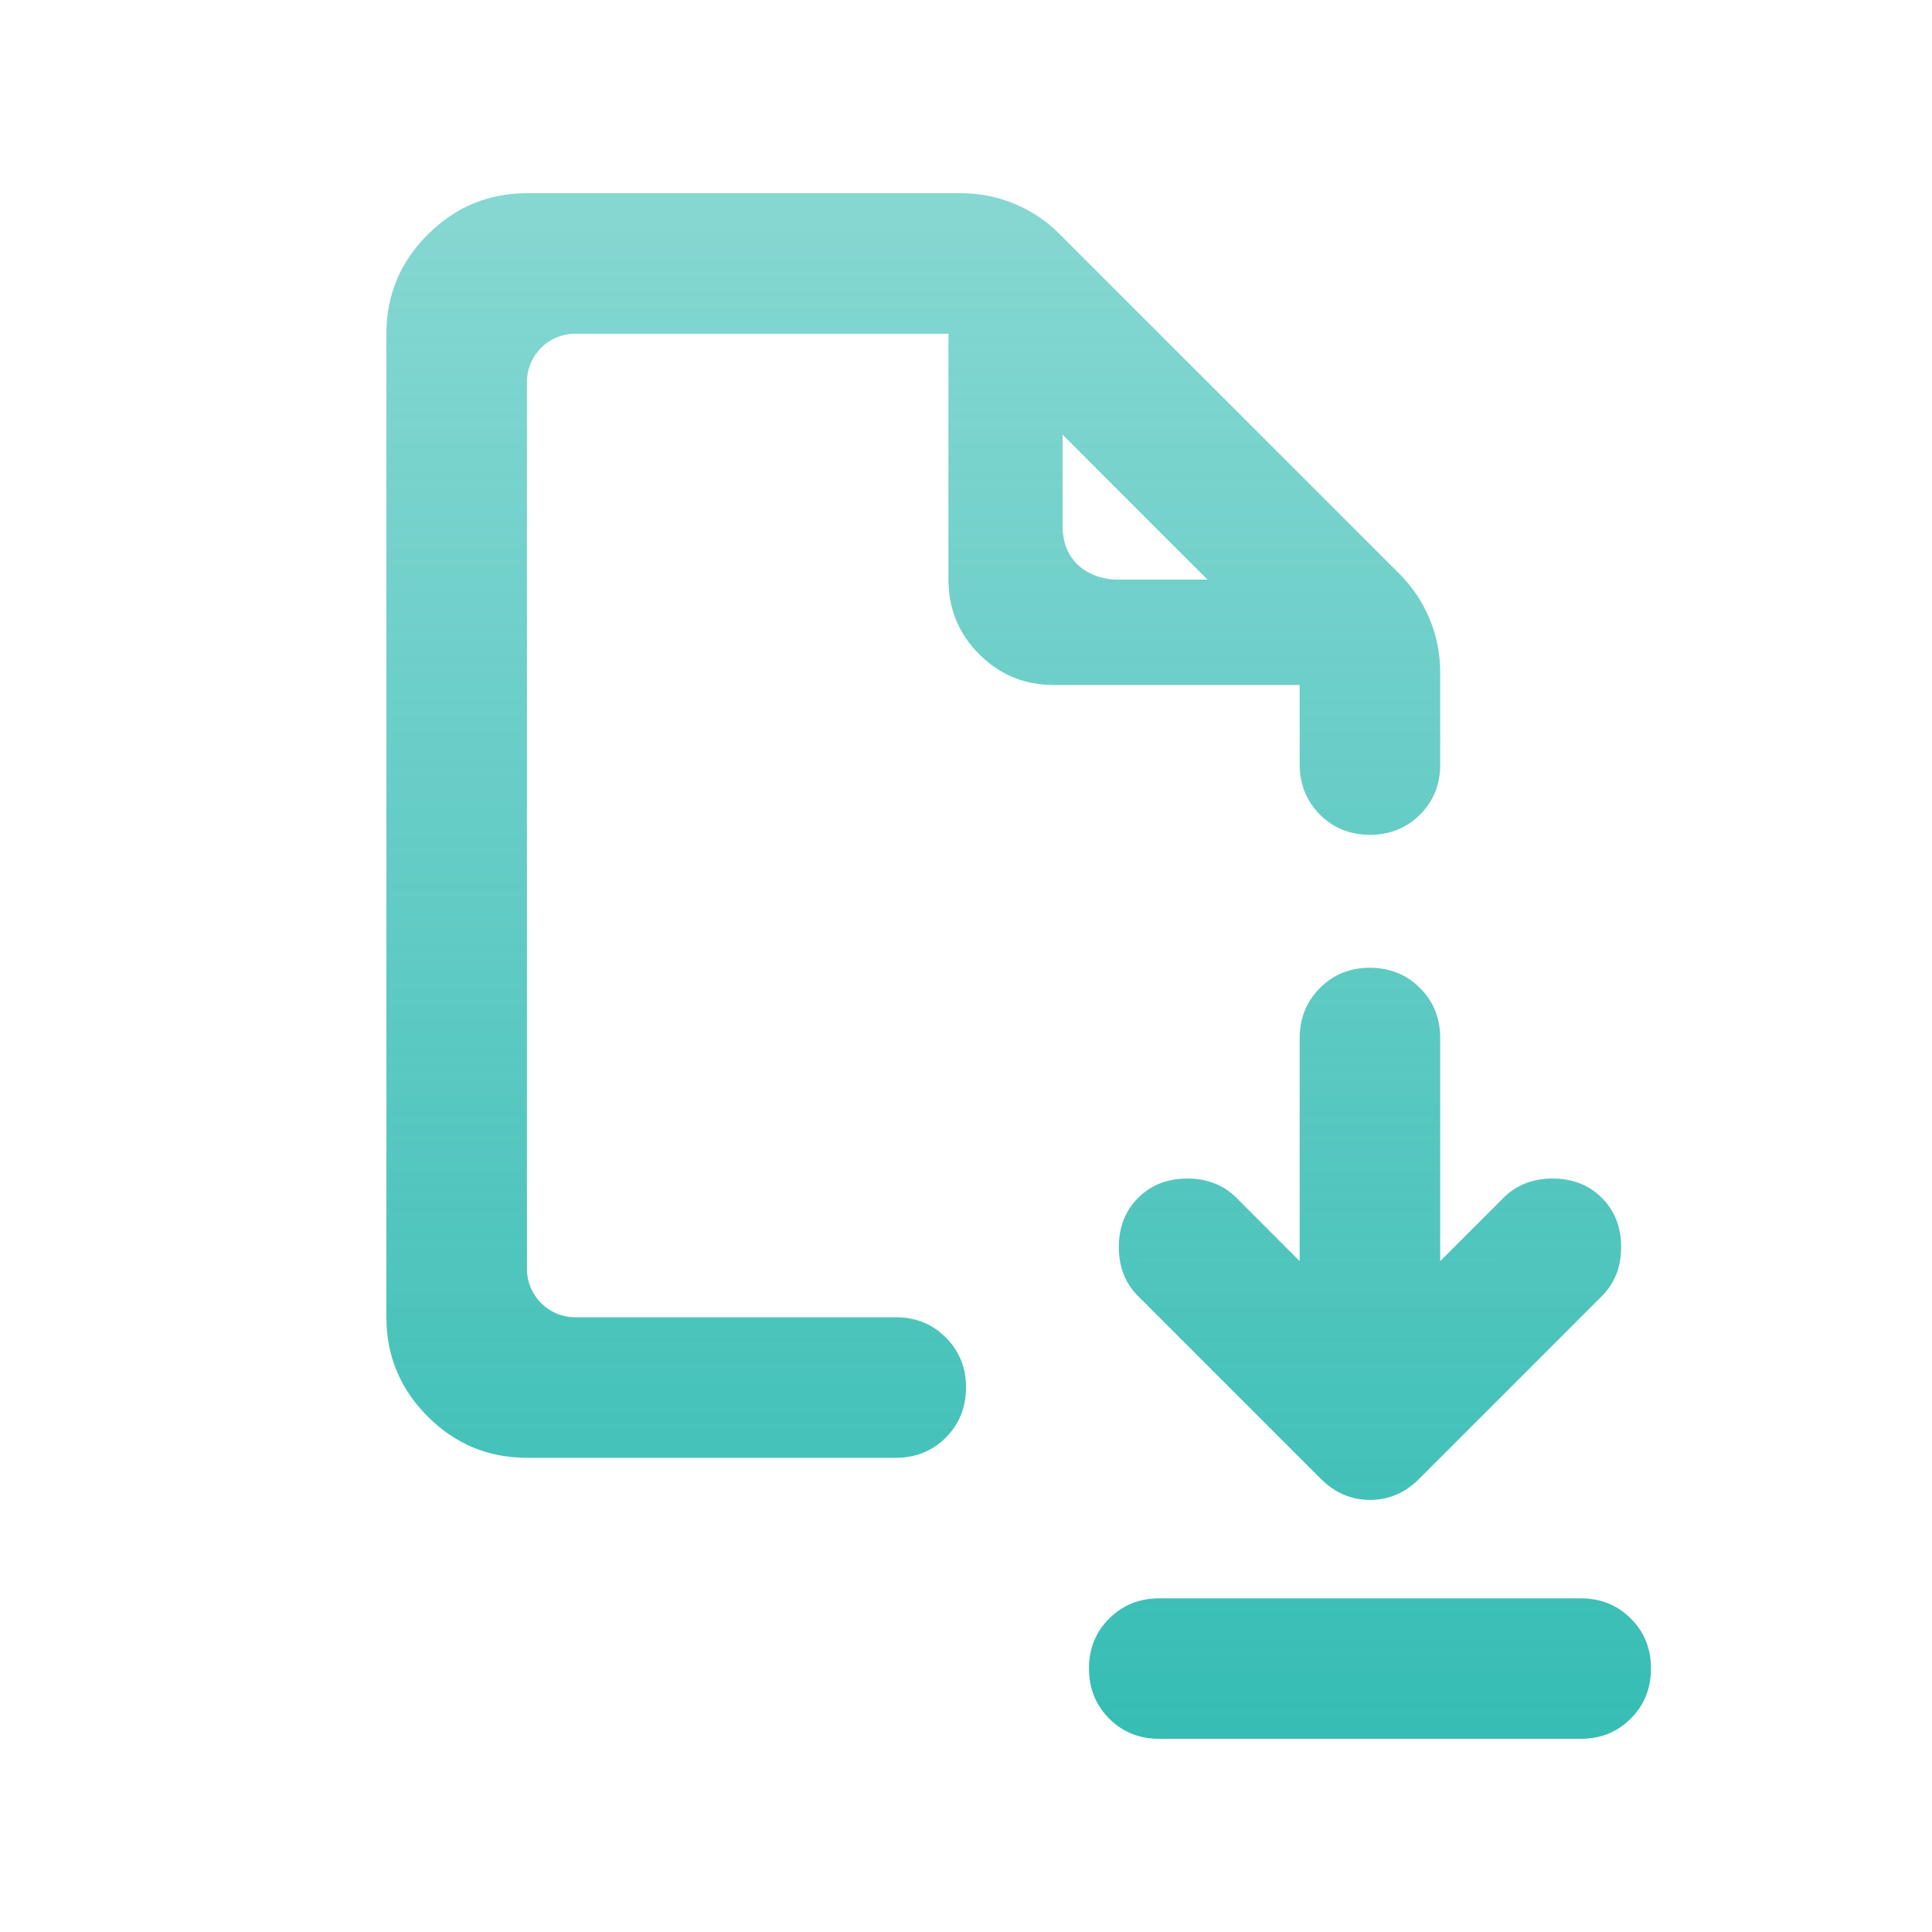 <svg xmlns="http://www.w3.org/2000/svg" width="20" height="20" viewBox="0 0 20 20" fill="none">
<path fill-rule="evenodd" clip-rule="evenodd" d="M12.8 12.4L13.454 13.055V10.745C13.455 10.54 13.525 10.367 13.664 10.228C13.803 10.088 13.976 10.018 14.182 10.018C14.387 10.019 14.56 10.088 14.7 10.228C14.839 10.367 14.909 10.539 14.909 10.745V13.055L15.564 12.4C15.697 12.267 15.867 12.2 16.073 12.2C16.279 12.2 16.448 12.267 16.582 12.4C16.715 12.533 16.782 12.703 16.782 12.909C16.782 13.115 16.715 13.285 16.582 13.418L14.691 15.309C14.546 15.454 14.376 15.527 14.182 15.527C13.988 15.527 13.818 15.454 13.673 15.309L11.782 13.418C11.649 13.285 11.582 13.115 11.582 12.909C11.582 12.703 11.649 12.533 11.782 12.4C11.915 12.267 12.085 12.2 12.291 12.2C12.497 12.2 12.667 12.267 12.8 12.4ZM16.882 16.755C16.742 16.615 16.57 16.546 16.364 16.546H12C11.794 16.546 11.622 16.616 11.482 16.755C11.342 16.894 11.273 17.067 11.273 17.273C11.273 17.478 11.343 17.651 11.482 17.791C11.621 17.93 11.794 18 12 18H16.364C16.569 18 16.742 17.931 16.881 17.791C17.021 17.652 17.091 17.479 17.091 17.273C17.091 17.067 17.022 16.895 16.882 16.755ZM4.428 14.664C4.712 14.949 5.055 15.091 5.455 15.091H9.273C9.478 15.091 9.651 15.022 9.791 14.882C9.93 14.742 10 14.57 10 14.364C10.001 14.158 9.931 13.986 9.791 13.846C9.652 13.706 9.479 13.636 9.273 13.636H5.955C5.678 13.636 5.455 13.412 5.455 13.136V3.955C5.455 3.678 5.678 3.455 5.955 3.455H9.818V6C9.819 6.304 9.925 6.561 10.137 6.773C10.349 6.985 10.606 7.091 10.909 7.091H13.454V7.915C13.455 8.121 13.525 8.293 13.664 8.433C13.803 8.572 13.976 8.642 14.182 8.642C14.387 8.642 14.56 8.572 14.7 8.433C14.839 8.293 14.909 8.121 14.909 7.915V6.964C14.909 6.77 14.873 6.585 14.8 6.409C14.727 6.233 14.624 6.079 14.491 5.945L10.964 2.418C10.831 2.285 10.676 2.182 10.5 2.109C10.324 2.036 10.139 2 9.945 2H5.455C5.055 2 4.713 2.143 4.428 2.428C4.143 2.712 4 3.055 4 3.455V13.636C4 14.037 4.143 14.379 4.428 14.664ZM12.5 6L11 4.5V4.889V5.444C11 5.889 11.37 6 11.556 6H12.111H12.5Z" fill="url(#paint0_linear_2438_8063)"/>
<defs>
<linearGradient id="paint0_linear_2438_8063" x1="10.546" y1="18" x2="10.545" y2="2" gradientUnits="userSpaceOnUse">
<stop stop-color="#36BDB4"/>
<stop offset="1" stop-color="#36BDB4" stop-opacity="0.6"/>
</linearGradient>
</defs>
</svg>